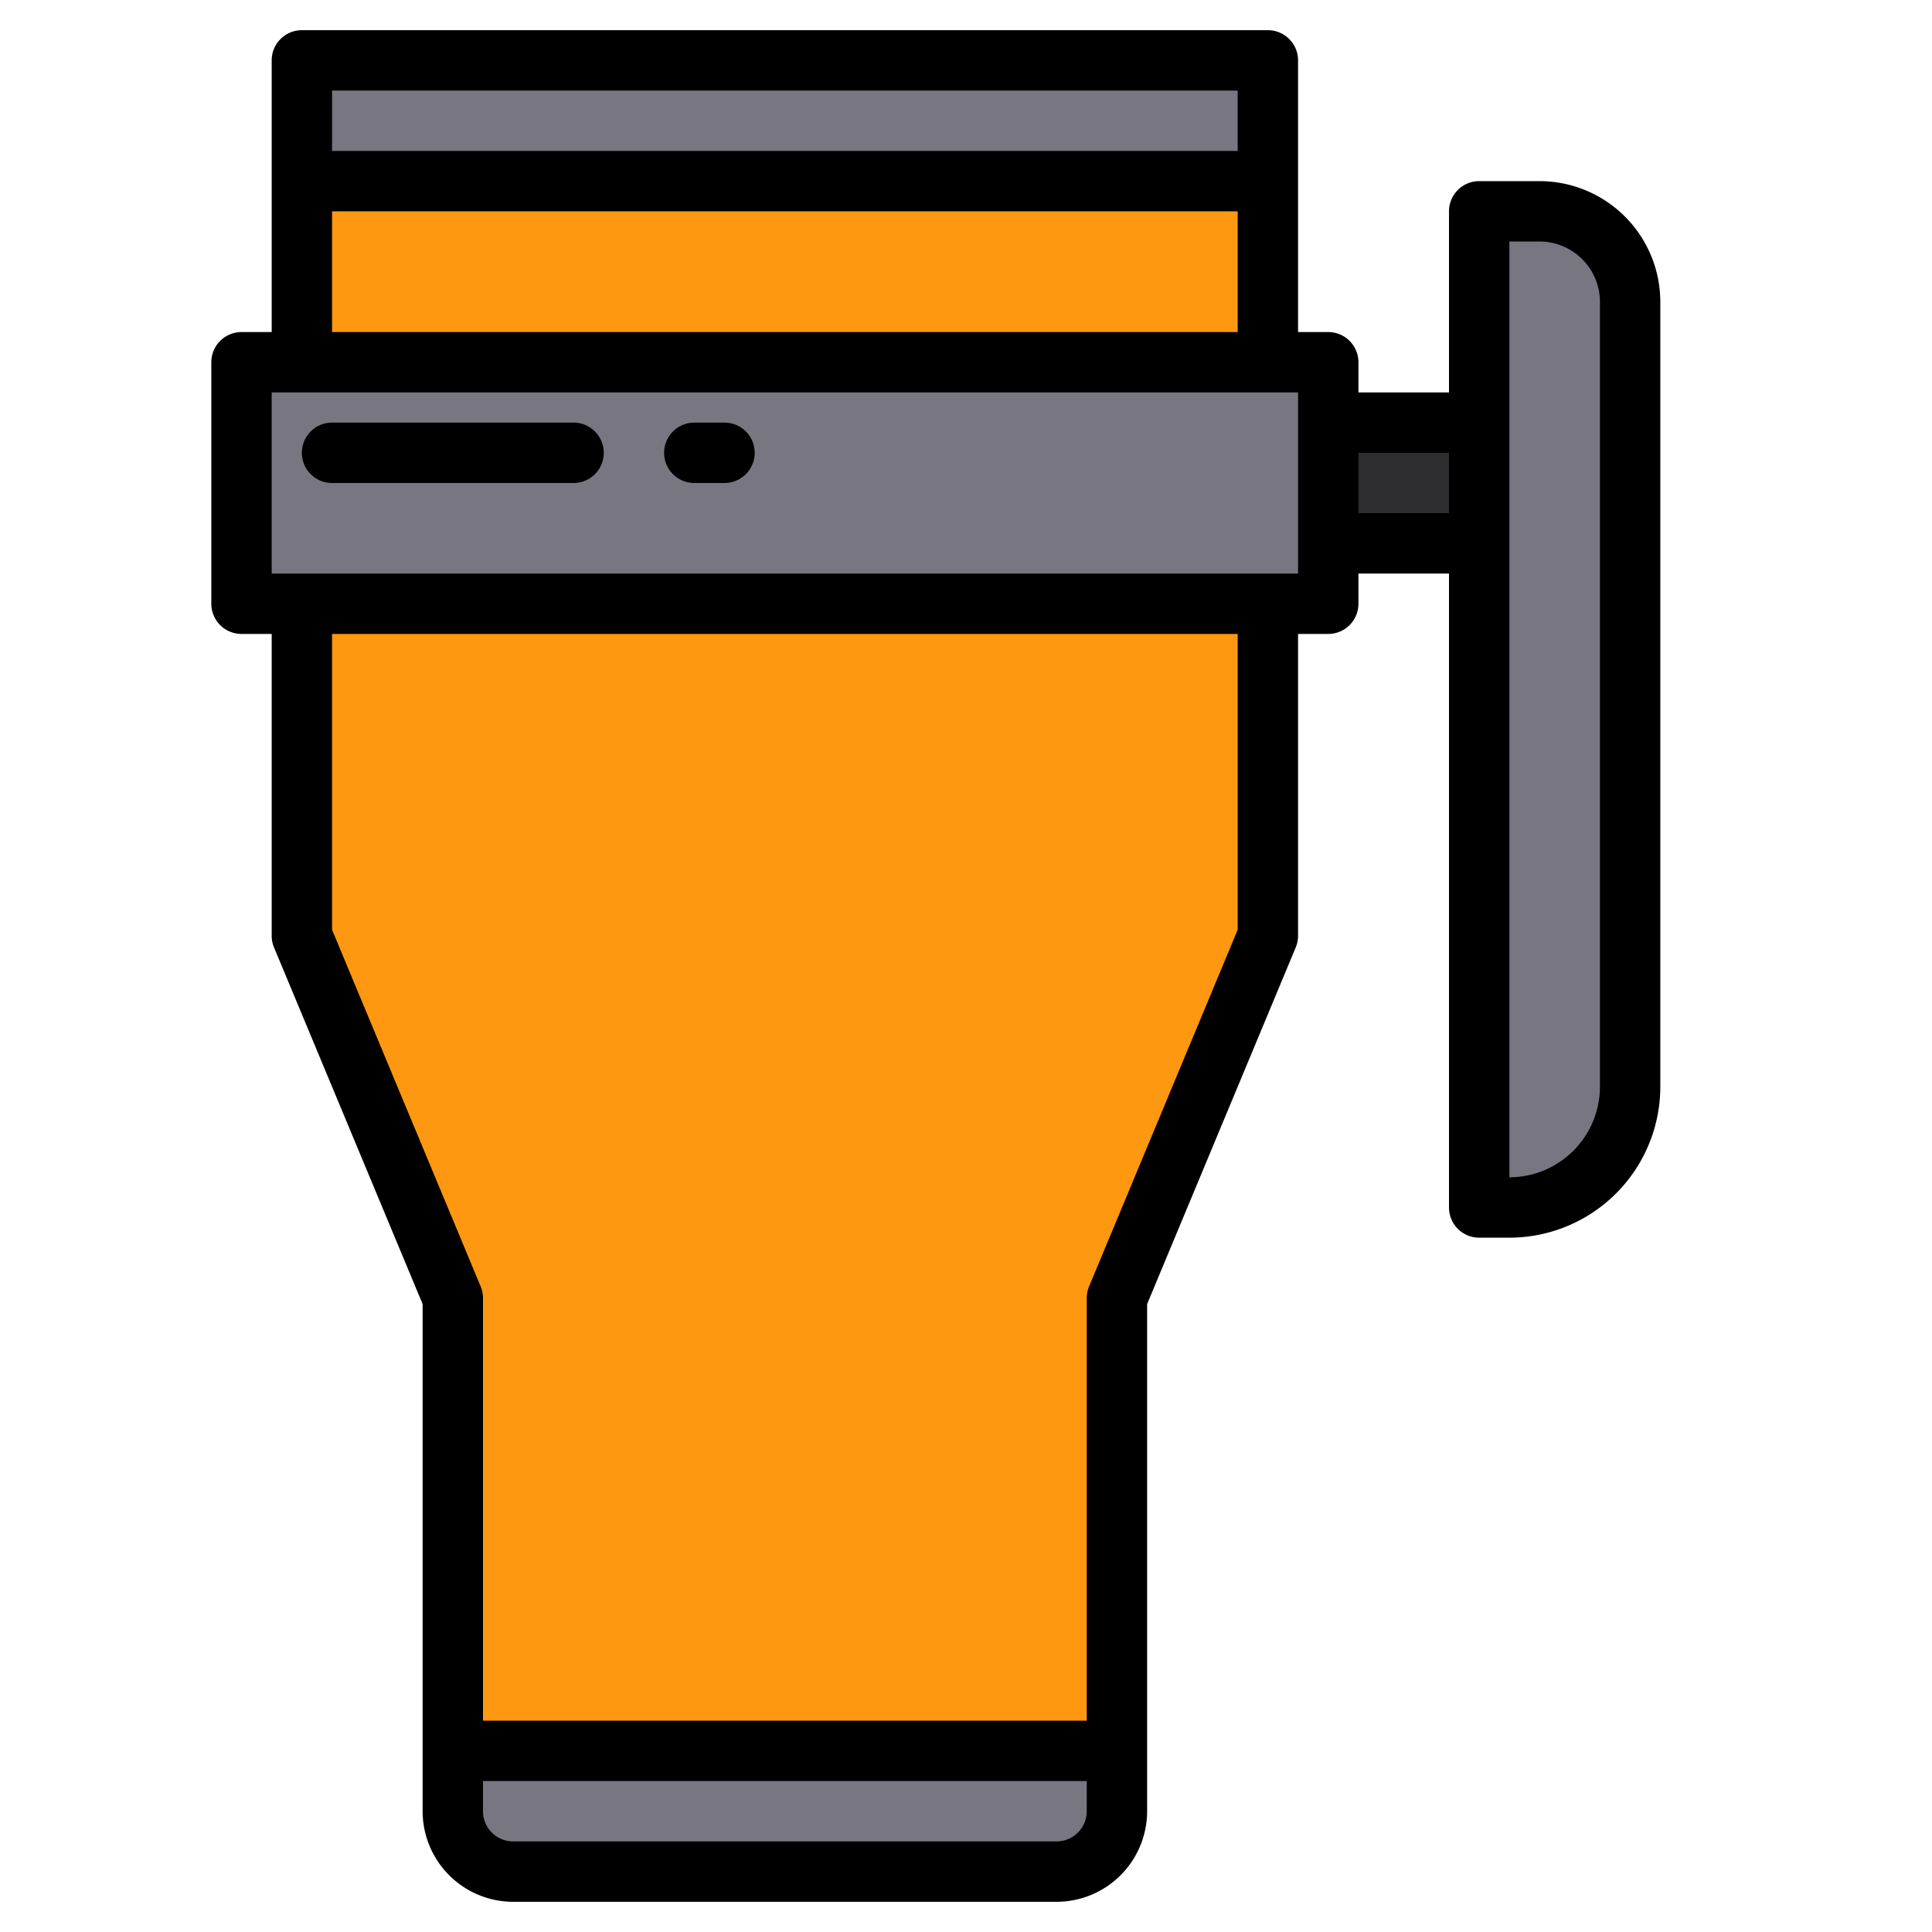 <svg height="512" viewBox="0 0 512 512" width="512" xmlns="http://www.w3.org/2000/svg"><g><g><path d="m336 160v88l-40 96v120h-176v-120l-40-96v-88z" fill="#ff9811"/><path d="m296 464v16a16 16 0 0 1 -16 16h-144a16 16 0 0 1 -16-16v-16z" fill="#787680"/><path d="m80 16h256v32h-256z" fill="#787680"/><path d="m80 48h256v48h-256z" fill="#ff9811"/><path d="m64 96h288v64h-288z" fill="#787680"/><path d="m352 112h40v32h-40z" fill="#2d2d30"/><path d="m400 320h-8v-264h16a24 24 0 0 1 24 24v208a32 32 0 0 1 -32 32z" fill="#787680"/></g><g><path d="m408 48h-16a8 8 0 0 0 -8 8v48h-24v-8a8 8 0 0 0 -8-8h-8v-72a8 8 0 0 0 -8-8h-256a8 8 0 0 0 -8 8v72h-8a8 8 0 0 0 -8 8v64a8 8 0 0 0 8 8h8v80a7.955 7.955 0 0 0 .62 3.08l39.38 94.52v134.4a24.032 24.032 0 0 0 24 24h144a24.032 24.032 0 0 0 24-24v-134.4l39.38-94.52a7.955 7.955 0 0 0 .62-3.08v-80h8a8 8 0 0 0 8-8v-8h24v168a8 8 0 0 0 8 8h8a40.04 40.04 0 0 0 40-40v-208a32.036 32.036 0 0 0 -32-32zm-320-24h240v16h-240zm0 32h240v32h-240zm200 424a8.011 8.011 0 0 1 -8 8h-144a8.011 8.011 0 0 1 -8-8v-8h160zm40-233.6-39.38 94.52a7.955 7.955 0 0 0 -.62 3.08v112h-160v-112a7.955 7.955 0 0 0 -.62-3.08l-39.38-94.52v-78.4h240zm16-94.4h-272v-48h272zm40-16h-24v-16h24zm40 152a24.032 24.032 0 0 1 -24 24v-248h8a16.021 16.021 0 0 1 16 16z"/><path d="m152 112h-64a8 8 0 0 0 0 16h64a8 8 0 0 0 0-16z"/><path d="m192 112h-8a8 8 0 0 0 0 16h8a8 8 0 0 0 0-16z"/></g></g></svg>
